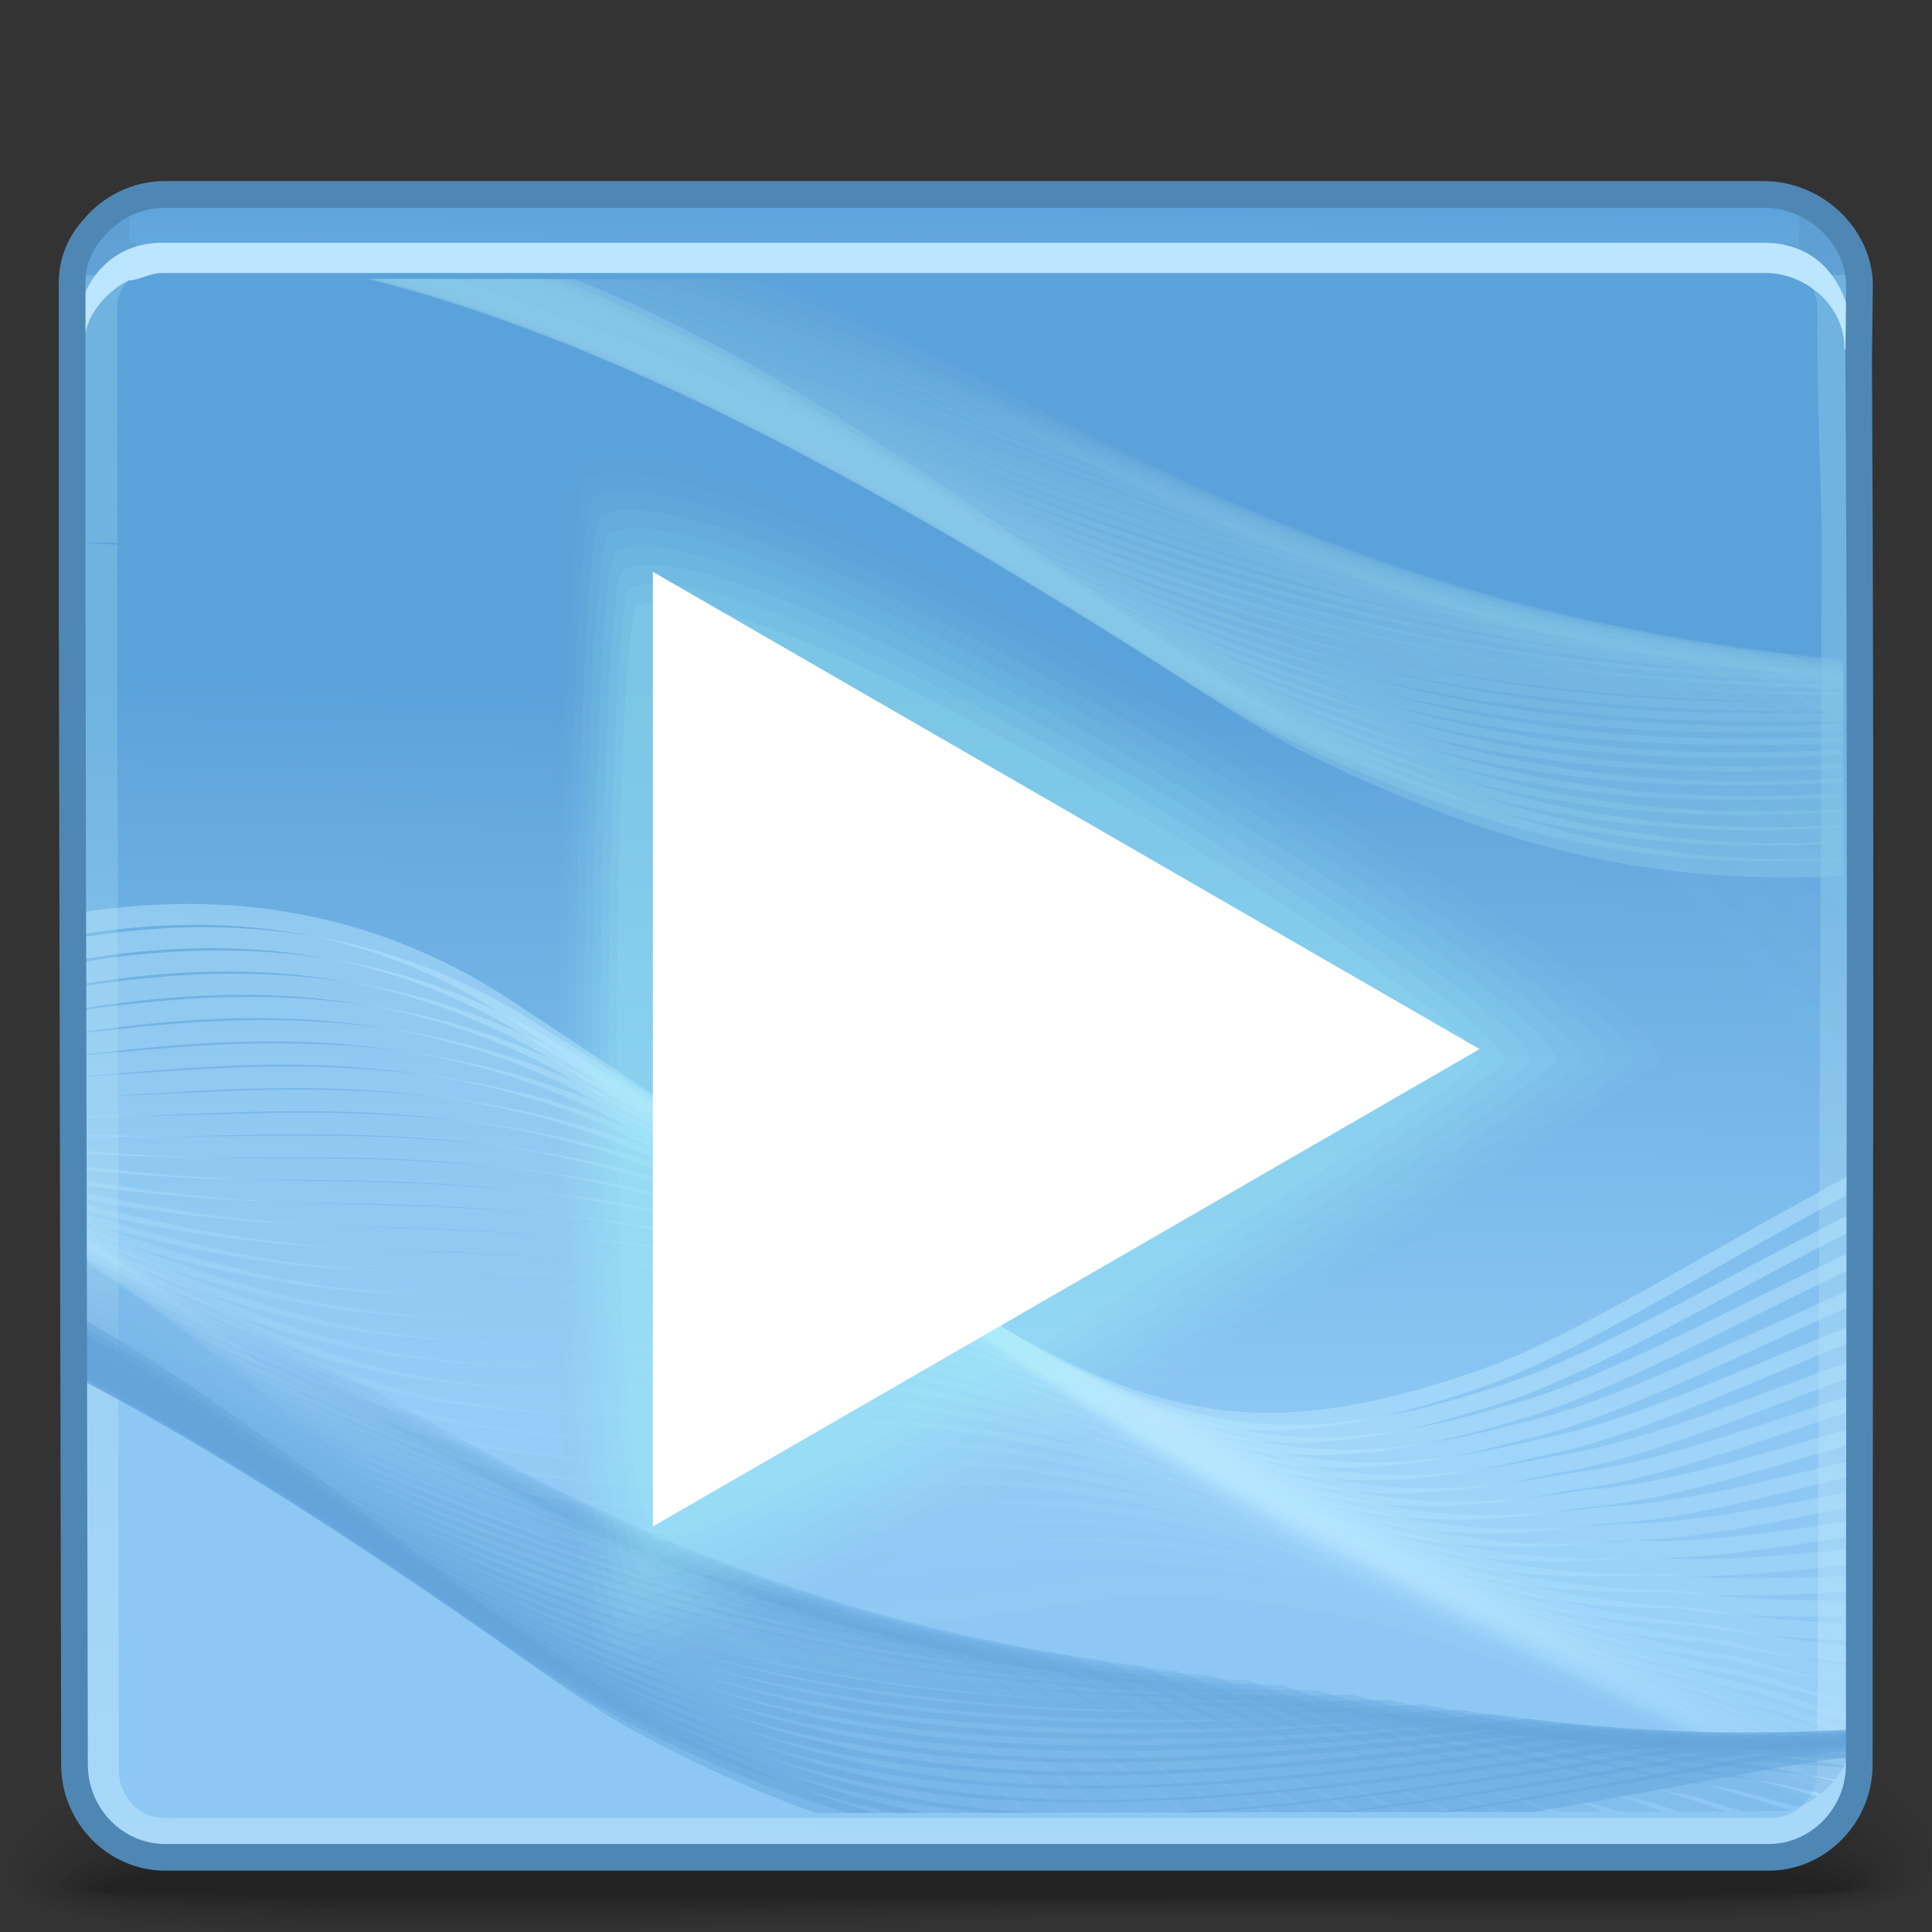 <?xml version="1.0" encoding="UTF-8" standalone="no"?>
<!-- Creator: CorelDRAW -->

<svg
   xmlns:dc="http://purl.org/dc/elements/1.1/"
   xmlns:cc="http://creativecommons.org/ns#"
   xmlns:rdf="http://www.w3.org/1999/02/22-rdf-syntax-ns#"
   xmlns:svg="http://www.w3.org/2000/svg"
   xmlns="http://www.w3.org/2000/svg"
   xmlns:xlink="http://www.w3.org/1999/xlink"
   xmlns:sodipodi="http://sodipodi.sourceforge.net/DTD/sodipodi-0.dtd"
   xmlns:inkscape="http://www.inkscape.org/namespaces/inkscape"
   xml:space="preserve"
   width="64px"
   height="64px"
   style="shape-rendering:geometricPrecision; text-rendering:geometricPrecision; image-rendering:optimizeQuality; fill-rule:evenodd; clip-rule:evenodd"
   viewBox="0 0 64 64"
   id="svg2"
   version="1.1"
   inkscape:version="0.91 r13725"
   sodipodi:docname="application-x-amarok.svg"><rect x="0" y="0" width="64" height="64" fill="#333333" stroke="none"/><sodipodi:namedview
     pagecolor="#ffffff"
     bordercolor="#666666"
     borderopacity="1"
     objecttolerance="10"
     gridtolerance="10"
     guidetolerance="10"
     inkscape:pageopacity="0"
     inkscape:pageshadow="2"
     inkscape:window-width="1680"
     inkscape:window-height="995"
     id="namedview173"
     showgrid="false"
     inkscape:zoom="3.6875"
     inkscape:cx="-27.254237"
     inkscape:cy="32"
     inkscape:window-x="0"
     inkscape:window-y="28"
     inkscape:window-maximized="1"
     inkscape:current-layer="svg2" /><defs
     id="defs4"><style
       type="text/css"
       id="style6"><![CDATA[
    .fil15 {fill:none}
    .fil125 {fill:white}
    .fil127 {fill:#4E87B4;fill-rule:nonzero}
    .fil126 {fill:#BCE6FF;fill-rule:nonzero}
    .fil0 {fill:black;fill-opacity:0}
    .fil83 {fill:#A3EFF7;fill-opacity:0}
    .fil1 {fill:black;fill-opacity:0.004}
    .fil2 {fill:black;fill-opacity:0.008}
    .fil116 {fill:#A3EFF7;fill-opacity:0.012}
    .fil3 {fill:black;fill-opacity:0.016}
    .fil82 {fill:#64A4DB;fill-opacity:0.016}
    .fil115 {fill:#88C8E8;fill-opacity:0.016}
    .fil50 {fill:#B8E7FF;fill-opacity:0.016}
    .fil4 {fill:black;fill-opacity:0.02}
    .fil5 {fill:black;fill-opacity:0.024}
    .fil117 {fill:#A3EFF7;fill-opacity:0.027}
    .fil6 {fill:black;fill-opacity:0.027}
    .fil81 {fill:#64A4DB;fill-opacity:0.031}
    .fil114 {fill:#88C8E8;fill-opacity:0.031}
    .fil49 {fill:#B8E7FF;fill-opacity:0.031}
    .fil7 {fill:black;fill-opacity:0.031}
    .fil8 {fill:black;fill-opacity:0.035}
    .fil118 {fill:#A3EFF7;fill-opacity:0.039}
    .fil9 {fill:black;fill-opacity:0.043}
    .fil80 {fill:#64A4DB;fill-opacity:0.047}
    .fil113 {fill:#88C8E8;fill-opacity:0.047}
    .fil48 {fill:#B8E7FF;fill-opacity:0.047}
    .fil10 {fill:black;fill-opacity:0.047}
    .fil11 {fill:black;fill-opacity:0.051}
    .fil119 {fill:#A3EFF7;fill-opacity:0.055}
    .fil12 {fill:black;fill-opacity:0.055}
    .fil13 {fill:black;fill-opacity:0.059}
    .fil79 {fill:#64A4DB;fill-opacity:0.059}
    .fil112 {fill:#88C8E8;fill-opacity:0.059}
    .fil47 {fill:#B8E7FF;fill-opacity:0.059}
    .fil120 {fill:#A3EFF7;fill-opacity:0.067}
    .fil78 {fill:#64A4DB;fill-opacity:0.075}
    .fil111 {fill:#88C8E8;fill-opacity:0.075}
    .fil46 {fill:#B8E7FF;fill-opacity:0.075}
    .fil121 {fill:#A3EFF7;fill-opacity:0.078}
    .fil77 {fill:#64A4DB;fill-opacity:0.09}
    .fil110 {fill:#88C8E8;fill-opacity:0.09}
    .fil45 {fill:#B8E7FF;fill-opacity:0.09}
    .fil122 {fill:#A3EFF7;fill-opacity:0.094}
    .fil76 {fill:#64A4DB;fill-opacity:0.106}
    .fil109 {fill:#88C8E8;fill-opacity:0.106}
    .fil44 {fill:#B8E7FF;fill-opacity:0.106}
    .fil123 {fill:#A3EFF7;fill-opacity:0.106}
    .fil124 {fill:#A3EFF7;fill-opacity:0.122}
    .fil75 {fill:#64A4DB;fill-opacity:0.122}
    .fil108 {fill:#88C8E8;fill-opacity:0.122}
    .fil43 {fill:#B8E7FF;fill-opacity:0.122}
    .fil74 {fill:#64A4DB;fill-opacity:0.137}
    .fil107 {fill:#88C8E8;fill-opacity:0.137}
    .fil42 {fill:#B8E7FF;fill-opacity:0.137}
    .fil73 {fill:#64A4DB;fill-opacity:0.153}
    .fil106 {fill:#88C8E8;fill-opacity:0.153}
    .fil41 {fill:#B8E7FF;fill-opacity:0.153}
    .fil72 {fill:#64A4DB;fill-opacity:0.165}
    .fil105 {fill:#88C8E8;fill-opacity:0.165}
    .fil40 {fill:#B8E7FF;fill-opacity:0.165}
    .fil71 {fill:#64A4DB;fill-opacity:0.18}
    .fil104 {fill:#88C8E8;fill-opacity:0.18}
    .fil39 {fill:#B8E7FF;fill-opacity:0.18}
    .fil70 {fill:#64A4DB;fill-opacity:0.196}
    .fil103 {fill:#88C8E8;fill-opacity:0.196}
    .fil38 {fill:#B8E7FF;fill-opacity:0.196}
    .fil69 {fill:#64A4DB;fill-opacity:0.212}
    .fil102 {fill:#88C8E8;fill-opacity:0.212}
    .fil37 {fill:#B8E7FF;fill-opacity:0.212}
    .fil68 {fill:#64A4DB;fill-opacity:0.227}
    .fil101 {fill:#88C8E8;fill-opacity:0.227}
    .fil36 {fill:#B8E7FF;fill-opacity:0.227}
    .fil67 {fill:#64A4DB;fill-opacity:0.243}
    .fil100 {fill:#88C8E8;fill-opacity:0.243}
    .fil35 {fill:#B8E7FF;fill-opacity:0.243}
    .fil66 {fill:#64A4DB;fill-opacity:0.259}
    .fil99 {fill:#88C8E8;fill-opacity:0.259}
    .fil34 {fill:#B8E7FF;fill-opacity:0.259}
    .fil65 {fill:#64A4DB;fill-opacity:0.275}
    .fil98 {fill:#88C8E8;fill-opacity:0.275}
    .fil33 {fill:#B8E7FF;fill-opacity:0.275}
    .fil64 {fill:#64A4DB;fill-opacity:0.286}
    .fil97 {fill:#88C8E8;fill-opacity:0.286}
    .fil32 {fill:#B8E7FF;fill-opacity:0.286}
    .fil63 {fill:#64A4DB;fill-opacity:0.302}
    .fil96 {fill:#88C8E8;fill-opacity:0.302}
    .fil31 {fill:#B8E7FF;fill-opacity:0.302}
    .fil62 {fill:#64A4DB;fill-opacity:0.318}
    .fil95 {fill:#88C8E8;fill-opacity:0.318}
    .fil30 {fill:#B8E7FF;fill-opacity:0.318}
    .fil61 {fill:#64A4DB;fill-opacity:0.333}
    .fil94 {fill:#88C8E8;fill-opacity:0.333}
    .fil29 {fill:#B8E7FF;fill-opacity:0.333}
    .fil60 {fill:#64A4DB;fill-opacity:0.349}
    .fil93 {fill:#88C8E8;fill-opacity:0.349}
    .fil28 {fill:#B8E7FF;fill-opacity:0.349}
    .fil59 {fill:#64A4DB;fill-opacity:0.365}
    .fil92 {fill:#88C8E8;fill-opacity:0.365}
    .fil27 {fill:#B8E7FF;fill-opacity:0.365}
    .fil58 {fill:#64A4DB;fill-opacity:0.38}
    .fil91 {fill:#88C8E8;fill-opacity:0.38}
    .fil26 {fill:#B8E7FF;fill-opacity:0.38}
    .fil57 {fill:#64A4DB;fill-opacity:0.392}
    .fil90 {fill:#88C8E8;fill-opacity:0.392}
    .fil25 {fill:#B8E7FF;fill-opacity:0.392}
    .fil56 {fill:#64A4DB;fill-opacity:0.408}
    .fil89 {fill:#88C8E8;fill-opacity:0.408}
    .fil24 {fill:#B8E7FF;fill-opacity:0.408}
    .fil55 {fill:#64A4DB;fill-opacity:0.424}
    .fil88 {fill:#88C8E8;fill-opacity:0.424}
    .fil23 {fill:#B8E7FF;fill-opacity:0.424}
    .fil54 {fill:#64A4DB;fill-opacity:0.439}
    .fil87 {fill:#88C8E8;fill-opacity:0.439}
    .fil22 {fill:#B8E7FF;fill-opacity:0.439}
    .fil16 {fill:#5B98C8;fill-opacity:0.439}
    .fil53 {fill:#64A4DB;fill-opacity:0.455}
    .fil86 {fill:#88C8E8;fill-opacity:0.455}
    .fil21 {fill:#B8E7FF;fill-opacity:0.455}
    .fil52 {fill:#64A4DB;fill-opacity:0.471}
    .fil85 {fill:#88C8E8;fill-opacity:0.471}
    .fil20 {fill:#B8E7FF;fill-opacity:0.471}
    .fil51 {fill:#64A4DB;fill-opacity:0.486}
    .fil84 {fill:#88C8E8;fill-opacity:0.486}
    .fil19 {fill:#B8E7FF;fill-opacity:0.486}
    .fil14 {fill:url(#id0)}
    .fil17 {fill:url(#id1)}
    .fil18 {fill:url(#id2);fill-rule:nonzero;fill-opacity:0.439}
   ]]></style><linearGradient
       id="id0"
       gradientUnits="userSpaceOnUse"
       x1="32.136"
       y1="6.207"
       x2="31.995"
       y2="20.551"><stop
         offset="0"
         style="stop-color:#5CA2DA"
         id="stop9" /><stop
         offset="1"
         style="stop-color:#8DC8F4"
         id="stop11" /></linearGradient><linearGradient
       id="id1"
       gradientUnits="userSpaceOnUse"
       xlink:href="#id0"
       x1="32.363"
       y1="22.957"
       x2="31.88"
       y2="47.01" /><linearGradient
       id="id2"
       gradientUnits="userSpaceOnUse"
       x1="22.369"
       y1="24.21"
       x2="21.975"
       y2="60.65"><stop
         offset="0"
         style="stop-color:#88C8E8"
         id="stop15" /><stop
         offset="1"
         style="stop-color:#CCEDFF"
         id="stop17" /></linearGradient></defs><g
     id="Слой_x0020_1"><g
       id="_84594792"><path
         id="_50973136"
         class="fil0"
         d="M30.659 54.01c23.096,-0.959 30.847,1.658 33.26,4.695l0 4.174c-3.717,1.903 -17.279,0.396 -32.135,0.967 -2.329,0.09 -4.608,0.177 -6.811,0.255l-20.613 0c-2.034,-0.204 -3.508,-0.529 -4.28,-1.015l0 -3.177c1.681,-2.43 7.888,-4.957 30.579,-5.9z" /><g
         id="g23"><path
           id="_52144448"
           class="fil1"
           d="M30.729 54.491c23.391,-0.935 31.068,1.895 33.191,4.962l0 3.254c-3.223,2.004 -17.032,0.52 -32.105,1.063 -3.409,0.123 -6.718,0.241 -9.836,0.332l-16.031 0c-3.027,-0.196 -5.102,-0.582 -5.867,-1.248l0 -2.14c1.238,-2.486 6.865,-5.27 30.649,-6.222z" /><path
           id="_81211968"
           class="fil2"
           d="M30.798 54.971c23.759,-0.913 31.404,2.167 33.122,5.244l0 2.285c-2.558,2.144 -16.699,0.677 -32.079,1.191 -5.119,0.171 -10.028,0.334 -14.393,0.41l-8.568 0c-5.087,-0.135 -8.398,-0.589 -8.799,-1.623l0 -0.709c0.449,-2.539 4.887,-5.806 30.717,-6.799z" /><path
           id="_51867560"
           class="fil3"
           d="M30.865 55.452c24.477,-0.895 32.06,2.558 33.055,5.636l0 1.107c-1.434,2.42 -16.121,0.928 -32.052,1.421 -16.829,0.519 -31.542,0.939 -31.542,-1.322 0,-2.438 4.291,-5.882 30.539,-6.842z" /><path
           id="_82285832"
           class="fil4"
           d="M30.933 55.932c24.974,-0.863 32.717,2.92 32.808,5.904 0.091,2.752 -15.255,1.235 -31.848,1.701 -16.592,0.468 -31.282,0.839 -31.282,-1.208 0,-2.285 5.348,-5.532 30.322,-6.397z" /><path
           id="_87954664"
           class="fil5"
           d="M31.001 56.414c23.698,-0.767 32.364,2.758 32.445,5.512 0.08,2.463 -15.169,1.122 -31.525,1.537 -16.357,0.415 -31.023,0.737 -31.023,-1.098 0,-2.132 6.405,-5.18 30.103,-5.95z" /><path
           id="_81279376"
           class="fil6"
           d="M31.069 56.897c22.422,-0.672 32.011,2.595 32.081,5.119 0.071,2.172 -15.082,1.007 -31.204,1.371 -16.121,0.364 -30.763,0.637 -30.763,-0.987 0,-1.98 7.462,-4.831 29.886,-5.503z" /><path
           id="_82537360"
           class="fil7"
           d="M31.137 57.375c21.148,-0.575 31.657,2.432 31.718,4.726 0.061,1.884 -14.994,0.896 -30.88,1.207 -15.886,0.312 -30.503,0.535 -30.503,-0.875 0,-1.827 8.518,-4.481 29.666,-5.058z" /><path
           id="_85942208"
           class="fil8"
           d="M31.205 57.858c19.872,-0.481 31.304,2.269 31.355,4.332 0.05,1.595 -14.909,0.783 -30.56,1.043 -15.65,0.26 -30.244,0.433 -30.244,-0.765 0,-1.675 9.575,-4.13 29.449,-4.61z" /><path
           id="_82867280"
           class="fil9"
           d="M31.272 58.339c18.597,-0.383 30.951,2.108 30.991,3.941 0.04,1.304 -14.821,0.67 -30.237,0.878 -15.415,0.208 -29.985,0.333 -29.985,-0.654 0,-1.521 10.634,-3.78 29.23,-4.165z" /><path
           id="_29393784"
           class="fil10"
           d="M31.341 58.82c17.322,-0.288 30.598,1.945 30.629,3.547 0.03,1.017 -14.736,0.557 -29.916,0.713 -15.178,0.156 -29.725,0.231 -29.725,-0.543 0,-1.368 11.69,-3.429 29.013,-3.717z" /><path
           id="_87053328"
           class="fil11"
           d="M31.408 59.3c16.047,-0.191 30.245,1.785 30.265,3.155 0.02,0.726 -14.647,0.444 -29.593,0.549 -14.944,0.103 -29.465,0.13 -29.465,-0.432 0,-1.215 12.747,-3.079 28.793,-3.272z" /><path
           id="_82849688"
           class="fil12"
           d="M31.477 59.781c14.772,-0.097 29.892,1.622 29.901,2.761 0.011,0.437 -14.562,0.332 -29.272,0.383 -14.707,0.052 -29.206,0.03 -29.206,-0.32 0,-1.062 13.803,-2.728 28.576,-2.824z" /></g><path
         id="_114089960"
         class="fil13"
         d="M31.542 60.264c13.498,0 29.54,1.46 29.54,2.369 0,0.296 -57.897,0.285 -57.897,0.008 0,-0.909 14.861,-2.378 28.357,-2.378z" /></g><path
       class="fil14"
       d="M61.516 19.901l0.083 0.506 -59.209 0 0 -11.158c0,-0.673 0.267,-1.291 0.707,-1.772 0.563,-0.686 1.417,-1.124 2.367,-1.124l53.094 0c1.687,0 3.184,1.389 3.165,3.069l-0.123 10.48 -0.084 0z"
       id="path38" /><path
       class="fil15"
       d="M1.989 10.678c0,-0.673 0.267,-1.292 0.706,-1.773 0.563,-0.684 1.417,-1.123 2.368,-1.123l53.494 0c1.688,0 3.168,1.342 3.142,3.019"
       id="path40" /><path
       class="fil16"
       d="M61.608 11.543l0.081 -2.29c0.024,-0.673 -0.347,-1.276 -0.788,-1.756 -0.356,-0.432 -1.096,-0.595 -1.635,-0.782l-0.032 0.309 0.37 0 -0.012 1.168 -0.459 -0.148 -0.279 2.792 -0.45 0.09c0.442,0.829 2.398,1.904 3.134,0.715 0.021,-0.033 0.045,-0.065 0.07,-0.098z"
       id="path42" /><path
       class="fil16"
       d="M2.037 11.888l-0.081 -2.29c-0.024,-0.673 0.348,-1.276 0.788,-1.756 0.356,-0.432 1.123,-0.833 1.662,-1.019l0.018 0.202 -0.138 0 0 1.02 0.229 0 0.276 3.137 0.45 0.09c-0.442,0.829 -2.398,1.904 -3.134,0.715 -0.02,-0.033 -0.044,-0.065 -0.07,-0.098z"
       id="path44" /><path
       class="fil17"
       d="M2.399 17.981l-0.008 -6.847c0,-0.673 0.266,-1.292 0.706,-1.773 0.563,-0.684 1.417,-1.123 2.368,-1.123l53.092 0c1.688,0 3.167,1.343 3.142,3.02 -0.034,2.324 0.151,4.664 0.144,6.93l-0.151 40.47c-0.005,1.68 -1.354,3.071 -3.005,3.071 -19.788,0 -19.491,0 -53.241,0 -1.65,0 -3.002,-1.382 -3.004,-3.071l-0.052 -40.47c0,-0.069 0.002,-0.137 0.008,-0.207z"
       id="path46" /><path
       class="fil18"
       d="M2.399 17.981l-0.008 -7.859c0,-0.356 0.076,-0.694 0.209,-1.007l1.831 0c-0.065,0.057 -0.125,0.119 -0.18,0.184l-0.052 0.064c-0.105,0.113 -0.188,0.241 -0.237,0.365l0.005 0.002c-0.048,0.123 -0.076,0.256 -0.076,0.392l-0.006 0 0.008 7.859 -1.494 0zm59.078 -8.867c0.148,0.35 0.228,0.731 0.222,1.132 -0.034,2.324 0.151,5.676 0.144,7.942l-0.151 40.47c-0.005,1.68 -1.354,3.071 -3.005,3.071 -19.788,0 -19.491,0 -53.241,0 -1.65,0 -3.002,-1.382 -3.004,-3.071l-0.052 -40.47c0,-0.069 0.002,-0.137 0.008,-0.207l1.494 0.059 -0.008 0.204 0.052 40.413 0.006 0c0,0.439 0.174,0.837 0.45,1.12 0.272,0.278 0.646,0.451 1.054,0.451l53.241 0c0.405,0 0.776,-0.171 1.044,-0.445 0.286,-0.293 0.465,-0.694 0.467,-1.126l0.151 -40.47c0.002,-1.003 -0.037,-2.072 -0.073,-3.141 -0.045,-1.244 -0.09,-3.515 -0.071,-4.801l-0.006 0 0 -0.041 0.006 0c0,-0.387 -0.18,-0.748 -0.458,-1.012l-0.087 -0.078 1.818 0z"
       id="path48" /><g
       id="_82841736"><g
         id="g51"><path
           id="_83132184"
           class="fil19"
           d="M2.772 30.212c4.715,-0.71 9.529,-0.086 14.088,2.88 2.687,1.762 5.114,3.396 7.299,4.871 11.757,8.186 15.385,10.686 24.642,7.494 3.32,-1.095 7.839,-4.081 12.66,-6.62l0 0.601c-4.769,2.529 -9.242,5.478 -12.533,6.567 -9.455,3.263 -13.12,0.741 -25.017,-7.545 -2.158,-1.459 -4.556,-3.071 -7.284,-4.865 -4.413,-2.862 -9.161,-3.403 -13.856,-2.655l0 -0.728z" /><path
           id="_82460272"
           class="fil20"
           d="M2.772 31.039l0.182 -0.028c4.861,-0.735 9.817,-0.202 14.541,2.72 2.685,1.694 5.154,3.279 7.4,4.74 11.575,7.971 15.297,10.482 24.437,7.543 3.229,-0.943 7.543,-3.596 12.13,-5.881l0 0.58c-4.545,2.28 -8.817,4.913 -12.017,5.852 -9.331,3.015 -13.086,0.478 -24.793,-7.589 -2.218,-1.443 -4.656,-3.011 -7.38,-4.735 -4.495,-2.76 -9.294,-3.249 -14.058,-2.541l-0.443 0.067 0 -0.729z" /><path
           id="_87424488"
           class="fil21"
           d="M2.772 31.859c0.257,-0.039 0.514,-0.078 0.771,-0.113 4.88,-0.661 9.832,-0.168 14.588,2.626 2.681,1.619 5.191,3.159 7.501,4.605 11.389,7.758 15.206,10.282 24.231,7.595 3.132,-0.797 7.241,-3.135 11.599,-5.17l0 0.565c-4.322,2.034 -8.395,4.358 -11.503,5.158 -9.204,2.763 -13.053,0.216 -24.566,-7.634 -2.278,-1.429 -4.758,-2.952 -7.474,-4.602 -4.538,-2.634 -9.339,-3.085 -14.126,-2.453 -0.34,0.046 -0.68,0.097 -1.02,0.15l0 -0.726z" /><path
           id="_82898560"
           class="fil22"
           d="M2.772 32.666c0.452,-0.069 0.907,-0.13 1.362,-0.183 4.897,-0.589 9.842,-0.132 14.632,2.526 2.681,1.55 5.232,3.043 7.602,4.473 11.206,7.545 15.118,10.083 24.027,7.647 3.033,-0.659 6.938,-2.692 11.067,-4.486l0 0.55c-4.1,1.798 -7.978,3.827 -10.988,4.489 -9.079,2.515 -13.018,-0.044 -24.34,-7.678 -2.34,-1.411 -4.857,-2.887 -7.57,-4.468 -4.578,-2.508 -9.383,-2.923 -14.192,-2.361 -0.534,0.064 -1.068,0.135 -1.599,0.214l0 -0.723z" /><path
           id="_111688960"
           class="fil23"
           d="M2.772 33.456c0.65,-0.09 1.299,-0.17 1.954,-0.237 4.913,-0.519 9.853,-0.098 14.674,2.431 2.679,1.479 5.273,2.928 7.704,4.339 11.022,7.332 15.031,9.884 23.822,7.697 2.927,-0.527 6.632,-2.275 10.536,-3.834l0 0.537c-3.882,1.569 -7.563,3.322 -10.473,3.853 -8.954,2.263 -12.983,-0.308 -24.115,-7.722 -2.401,-1.396 -4.958,-2.826 -7.664,-4.336 -4.621,-2.382 -9.428,-2.759 -14.261,-2.272 -0.729,0.076 -1.454,0.162 -2.177,0.261l0 -0.717z" /><path
           id="_82438856"
           class="fil24"
           d="M2.772 34.225c0.844,-0.104 1.693,-0.196 2.544,-0.272 4.93,-0.445 9.867,-0.064 14.718,2.335 2.679,1.407 5.314,2.81 7.806,4.206 10.837,7.12 14.942,9.684 23.616,7.748 2.821,-0.402 6.323,-1.877 10.005,-3.213l0 0.527c-3.666,1.35 -7.153,2.837 -9.957,3.247 -8.83,2.013 -12.951,-0.57 -23.889,-7.768 -2.461,-1.38 -5.058,-2.769 -7.761,-4.202 -4.662,-2.257 -9.47,-2.597 -14.331,-2.182 -0.92,0.079 -1.837,0.172 -2.752,0.28l0 -0.706z" /><path
           id="_82628656"
           class="fil25"
           d="M2.772 34.963c1.041,-0.104 2.086,-0.196 3.136,-0.274 4.948,-0.371 9.879,-0.031 14.764,2.239 2.673,1.335 5.35,2.693 7.908,4.074 10.65,6.905 14.85,9.484 23.411,7.797 2.707,-0.282 6.01,-1.505 9.471,-2.626l0 0.519c-3.452,1.139 -6.745,2.376 -9.443,2.671 -8.704,1.762 -12.915,-0.833 -23.665,-7.812 -2.519,-1.363 -5.157,-2.707 -7.853,-4.07 -4.703,-2.13 -9.514,-2.433 -14.399,-2.091 -1.113,0.078 -2.222,0.171 -3.33,0.272l0 -0.698z" /><path
           id="_29627776"
           class="fil26"
           d="M2.772 35.673c1.239,-0.087 2.478,-0.172 3.726,-0.248 4.964,-0.3 9.889,0.005 14.806,2.143 2.673,1.264 5.393,2.577 8.01,3.941 10.468,6.692 14.762,9.285 23.205,7.849 2.59,-0.175 5.697,-1.157 8.941,-2.076l0 0.513c-3.24,0.937 -6.343,1.943 -8.927,2.13 -8.58,1.511 -12.882,-1.094 -23.44,-7.858 -2.58,-1.348 -5.257,-2.643 -7.947,-3.935 -4.747,-2.004 -9.561,-2.274 -14.469,-2.001 -1.305,0.072 -2.606,0.149 -3.907,0.229l0 -0.685z" /><path
           id="_82570744"
           class="fil27"
           d="M2.772 36.348c1.436,-0.057 2.871,-0.12 4.316,-0.187 4.983,-0.227 9.904,0.039 14.85,2.047 2.675,1.193 5.433,2.459 8.114,3.807 10.282,6.48 14.672,9.085 23.002,7.899 2.467,-0.071 5.376,-0.837 8.407,-1.565l0 0.509c-3.034,0.751 -5.947,1.538 -8.411,1.624 -8.457,1.261 -12.851,-1.355 -23.215,-7.902 -2.643,-1.332 -5.358,-2.583 -8.045,-3.802 -4.787,-1.879 -9.601,-2.111 -14.536,-1.912 -1.498,0.06 -2.988,0.113 -4.484,0.152l0 -0.671z" /><path
           id="_89159464"
           class="fil28"
           d="M2.772 36.982c1.636,-0.005 3.266,-0.035 4.909,-0.083 4.998,-0.157 9.912,0.072 14.895,1.949 2.668,1.121 5.471,2.34 8.213,3.673 10.097,6.265 14.583,8.886 22.794,7.949 2.343,0.019 5.06,-0.544 7.878,-1.095l0 0.508c-2.828,0.574 -5.552,1.163 -7.897,1.159 -8.328,1.011 -12.816,-1.616 -22.989,-7.948 -2.701,-1.316 -5.457,-2.521 -8.139,-3.669 -4.828,-1.754 -9.646,-1.946 -14.601,-1.822 -1.691,0.043 -3.371,0.059 -5.063,0.041l0 -0.663z" /><path
           id="_83614720"
           class="fil29"
           d="M2.772 37.576c1.839,0.067 3.66,0.086 5.497,0.056 5.019,-0.079 9.927,0.111 14.941,1.856 2.668,1.05 5.511,2.225 8.316,3.541 9.912,6.051 14.493,8.685 22.589,8.001 2.213,0.099 4.736,-0.282 7.347,-0.67l0 0.51c-2.626,0.41 -5.163,0.82 -7.382,0.733 -8.204,0.758 -12.781,-1.88 -22.762,-7.993 -2.763,-1.3 -5.557,-2.461 -8.235,-3.536 -4.87,-1.629 -9.69,-1.783 -14.672,-1.734 -1.879,0.022 -3.748,-0.015 -5.639,-0.112l0 -0.652z" /><path
           id="_87373688"
           class="fil30"
           d="M2.772 38.125c2.045,0.164 4.057,0.246 6.089,0.242 5.035,-0.008 9.938,0.144 14.984,1.759 2.669,0.979 5.551,2.107 8.418,3.408 9.729,5.837 14.405,8.486 22.386,8.054 2.076,0.171 4.409,-0.053 6.814,-0.291l0 0.513c-2.425,0.261 -4.776,0.511 -6.867,0.351 -8.079,0.511 -12.747,-2.14 -22.537,-8.035 -2.823,-1.283 -5.659,-2.4 -8.328,-3.404 -4.915,-1.499 -9.735,-1.622 -14.742,-1.642 -2.068,-0.005 -4.122,-0.112 -6.216,-0.312l0 -0.643z" /><path
           id="_86594280"
           class="fil31"
           d="M2.772 38.628c2.255,0.283 4.455,0.449 6.679,0.476 5.052,0.064 9.951,0.177 15.027,1.663 2.666,0.907 5.593,1.987 8.522,3.275 9.543,5.621 14.314,8.284 22.179,8.101 1.938,0.233 4.081,0.149 6.282,0.045l0 0.52c-2.229,0.128 -4.395,0.236 -6.352,0.014 -7.955,0.257 -12.712,-2.404 -22.311,-8.084 -2.884,-1.267 -5.759,-2.336 -8.425,-3.268 -4.955,-1.376 -9.777,-1.459 -14.808,-1.551 -2.256,-0.043 -4.494,-0.233 -6.794,-0.556l0 -0.635z" /><path
           id="_83857384"
           class="fil32"
           d="M2.772 39.087c2.471,0.429 4.857,0.687 7.271,0.754 5.068,0.137 9.963,0.211 15.07,1.566 2.665,0.835 5.633,1.872 8.623,3.142 9.359,5.41 14.228,8.085 21.974,8.153 1.795,0.282 3.749,0.317 5.752,0.327l0 0.532c-2.034,0.011 -4.019,-0.002 -5.836,-0.278 -7.831,0.007 -12.681,-2.667 -22.087,-8.127 -2.945,-1.253 -5.858,-2.276 -8.519,-3.137 -4.996,-1.248 -9.822,-1.296 -14.876,-1.46 -2.441,-0.08 -4.86,-0.371 -7.371,-0.843l0 -0.628z" /><path
           id="_110410824"
           class="fil33"
           d="M2.772 39.496c2.689,0.598 5.261,0.972 7.86,1.081 5.087,0.206 9.976,0.244 15.117,1.467 2.662,0.767 5.671,1.755 8.724,3.009 9.174,5.197 14.138,7.886 21.769,8.206 1.646,0.319 3.413,0.452 5.219,0.559l0 0.542c-1.843,-0.09 -3.647,-0.204 -5.322,-0.519 -7.704,-0.243 -12.646,-2.927 -21.861,-8.173 -3.002,-1.235 -5.959,-2.215 -8.613,-3.002 -5.039,-1.123 -9.868,-1.135 -14.946,-1.371 -2.621,-0.122 -5.221,-0.53 -7.948,-1.178l0 -0.621z" /><path
           id="_82144528"
           class="fil34"
           d="M2.772 39.857c2.915,0.794 5.667,1.3 8.452,1.455 5.104,0.281 9.986,0.281 15.16,1.374 2.661,0.692 5.712,1.638 8.826,2.874 8.991,4.987 14.049,7.687 21.564,8.257 1.493,0.347 3.077,0.555 4.688,0.741l0 0.555c-1.655,-0.17 -3.28,-0.365 -4.806,-0.709 -7.579,-0.495 -12.613,-3.19 -21.638,-8.217 -3.063,-1.22 -6.057,-2.156 -8.706,-2.874 -5.081,-0.996 -9.911,-0.969 -15.015,-1.28 -2.802,-0.169 -5.574,-0.713 -8.524,-1.558l0 -0.618z" /><path
           id="_110588912"
           class="fil35"
           d="M2.772 40.166c3.148,1.013 6.076,1.674 9.044,1.882 5.12,0.353 9.997,0.315 15.201,1.276 2.662,0.624 5.754,1.52 8.93,2.744 8.805,4.771 13.96,7.486 21.358,8.307 1.335,0.36 2.735,0.622 4.156,0.865l0 0.574c-1.468,-0.236 -2.915,-0.489 -4.291,-0.85 -7.455,-0.743 -12.579,-3.451 -21.413,-8.263 -3.124,-1.204 -6.157,-2.093 -8.802,-2.735 -5.124,-0.873 -9.953,-0.808 -15.081,-1.192 -2.98,-0.222 -5.927,-0.921 -9.104,-1.987l0 -0.619z" /><path
           id="_52095120"
           class="fil36"
           d="M2.772 40.431c3.387,1.259 6.489,2.091 9.632,2.353 5.14,0.426 10.011,0.348 15.248,1.18 2.659,0.552 5.792,1.406 9.031,2.609 8.622,4.558 13.871,7.287 21.154,8.358 1.174,0.36 2.392,0.656 3.625,0.935l0 0.594c-1.285,-0.278 -2.555,-0.57 -3.777,-0.938 -7.33,-0.996 -12.545,-3.715 -21.187,-8.306 -3.182,-1.188 -6.256,-2.033 -8.895,-2.606 -5.166,-0.745 -10.001,-0.645 -15.15,-1.102 -3.154,-0.279 -6.269,-1.146 -9.68,-2.456l0 -0.622z" /><path
           id="_84947552"
           class="fil37"
           d="M2.772 40.646c3.632,1.53 6.905,2.551 10.224,2.872 5.156,0.5 10.023,0.384 15.293,1.085 2.655,0.478 5.831,1.286 9.134,2.474 8.436,4.344 13.78,7.088 20.946,8.41 1.01,0.347 2.047,0.654 3.093,0.951l0 0.611 0 0.002c-1.104,-0.299 -2.198,-0.611 -3.261,-0.971 -7.206,-1.245 -12.51,-3.976 -20.961,-8.351 -3.245,-1.17 -6.358,-1.97 -8.992,-2.473 -5.208,-0.618 -10.043,-0.481 -15.219,-1.009 -3.321,-0.339 -6.606,-1.396 -10.257,-2.975l0 -0.627z" /><path
           id="_85791728"
           class="fil38"
           d="M2.772 40.812c3.889,1.826 7.328,3.057 10.816,3.442 5.172,0.57 10.035,0.42 15.336,0.99 2.655,0.407 5.873,1.168 9.235,2.342 8.25,4.132 13.691,6.887 20.742,8.458 0.842,0.324 1.7,0.621 2.562,0.913l0 0.092c0,0.18 -0.017,0.357 -0.045,0.529 -0.912,-0.299 -1.815,-0.605 -2.701,-0.937 -7.078,-1.496 -12.476,-4.238 -20.735,-8.397 -3.305,-1.157 -6.461,-1.91 -9.089,-2.34 -5.248,-0.493 -10.086,-0.317 -15.286,-0.919 -3.488,-0.403 -6.934,-1.667 -10.834,-3.536l0 -0.638z" /><path
           id="_85684288"
           class="fil39"
           d="M2.772 40.936c4.153,2.143 7.75,3.6 11.406,4.055 5.19,0.643 10.048,0.454 15.38,0.892 2.652,0.337 5.91,1.052 9.336,2.211 8.066,3.915 13.603,6.685 20.538,8.509 0.664,0.279 1.335,0.546 2.008,0.809 -0.025,0.209 -0.072,0.413 -0.138,0.607 -0.697,-0.266 -1.388,-0.535 -2.072,-0.817 -6.954,-1.747 -12.444,-4.5 -20.509,-8.441 -3.365,-1.141 -6.559,-1.85 -9.183,-2.206 -5.291,-0.366 -10.13,-0.155 -15.354,-0.829 -3.651,-0.471 -7.254,-1.954 -11.412,-4.135l0 -0.653z" /><path
           id="_86505008"
           class="fil40"
           d="M2.772 41.017c4.424,2.483 8.182,4.184 11.995,4.709 5.209,0.717 10.06,0.489 15.424,0.797 2.653,0.263 5.952,0.934 9.439,2.075 7.883,3.705 13.513,6.489 20.333,8.56 0.465,0.215 0.935,0.424 1.407,0.632 -0.052,0.206 -0.126,0.404 -0.219,0.592 -0.47,-0.204 -0.94,-0.41 -1.408,-0.622 -6.829,-1.996 -12.408,-4.76 -20.282,-8.483 -3.426,-1.124 -6.66,-1.789 -9.278,-2.074 -5.333,-0.24 -10.174,0.007 -15.423,-0.741 -3.81,-0.54 -7.57,-2.264 -11.989,-4.776l0 -0.669z" /><path
           id="_51916544"
           class="fil41"
           d="M2.772 41.054c4.704,2.844 8.614,4.806 12.587,5.407 5.225,0.789 10.071,0.523 15.468,0.702 2.65,0.194 5.992,0.816 9.541,1.942 7.699,3.491 13.426,6.288 20.126,8.61l0.781 0.383c-0.076,0.203 -0.17,0.396 -0.286,0.576l-0.729 -0.353c-6.704,-2.248 -12.376,-5.024 -20.058,-8.531 -3.487,-1.109 -6.76,-1.727 -9.372,-1.938 -5.375,-0.115 -10.219,0.168 -15.493,-0.651 -3.964,-0.615 -7.876,-2.595 -12.566,-5.459l0 -0.687z" /><path
           id="_85420712"
           class="fil42"
           d="M2.772 41.054c4.993,3.224 9.053,5.465 13.179,6.143 5.241,0.862 10.084,0.559 15.512,0.605 2.647,0.123 6.032,0.699 9.641,1.811 7.514,3.276 13.336,6.087 19.923,8.661l0.142 0.076c-0.093,0.2 -0.209,0.386 -0.341,0.557l-0.052 -0.027c-6.579,-2.498 -12.34,-5.284 -19.833,-8.575 -3.547,-1.091 -6.86,-1.665 -9.467,-1.806 -5.417,0.012 -10.261,0.333 -15.56,-0.561 -4.116,-0.692 -8.172,-2.939 -13.143,-6.175l0 -0.709z" /><path
           id="_111150872"
           class="fil43"
           d="M2.772 41.017c5.293,3.622 9.497,6.157 13.77,6.917 5.26,0.934 10.094,0.594 15.555,0.507 2.646,0.051 6.072,0.585 9.745,1.677 7.13,2.983 12.924,5.738 19.193,8.484 -0.119,0.2 -0.261,0.385 -0.419,0.55 -6.191,-2.655 -11.888,-5.367 -18.933,-8.333 -3.606,-1.076 -6.96,-1.603 -9.561,-1.672 -5.458,0.136 -10.308,0.496 -15.63,-0.469 -4.264,-0.772 -8.463,-3.306 -13.72,-6.928l0 -0.732z" /><path
           id="_112018576"
           class="fil44"
           d="M2.772 40.945c5.596,4.038 9.943,6.882 14.359,7.727 5.277,1.004 10.108,0.625 15.6,0.409 2.646,-0.021 6.111,0.465 9.848,1.545 6.695,2.669 12.397,5.333 18.318,8.188 -0.139,0.195 -0.302,0.374 -0.482,0.53 -5.818,-2.754 -11.407,-5.361 -17.993,-8.009 -3.666,-1.057 -7.058,-1.541 -9.656,-1.539 -5.498,0.263 -10.349,0.659 -15.697,-0.379 -4.406,-0.855 -8.745,-3.685 -14.297,-7.71l0 -0.761z" /><path
           id="_86495888"
           class="fil45"
           d="M2.772 40.84c5.913,4.467 10.394,7.637 14.951,8.567 5.294,1.078 10.117,0.66 15.645,0.314 2.643,-0.093 6.149,0.348 9.947,1.411 6.272,2.375 11.852,4.926 17.459,7.841 -0.157,0.19 -0.337,0.363 -0.533,0.51 -5.489,-2.803 -10.936,-5.29 -17.078,-7.635 -3.728,-1.043 -7.16,-1.479 -9.751,-1.407 -5.543,0.392 -10.394,0.822 -15.764,-0.288 -4.546,-0.939 -9.021,-4.084 -14.876,-8.529l0 -0.785z" /><path
           id="_81529552"
           class="fil46"
           d="M2.772 40.703c6.235,4.916 10.85,8.421 15.542,9.439 5.309,1.15 10.13,0.696 15.686,0.219 2.643,-0.164 6.191,0.23 10.051,1.277 5.861,2.095 11.295,4.522 16.618,7.456 -0.171,0.188 -0.366,0.354 -0.578,0.494 -5.191,-2.809 -10.473,-5.165 -16.188,-7.224 -3.789,-1.026 -7.26,-1.42 -9.847,-1.272 -5.584,0.515 -10.436,0.984 -15.833,-0.2 -4.682,-1.028 -9.289,-4.495 -15.453,-9.371l0 -0.819z" /><path
           id="_115641256"
           class="fil47"
           d="M2.772 40.538c6.566,5.374 11.309,9.233 16.131,10.341 5.33,1.221 10.146,0.728 15.734,0.12 2.639,-0.235 6.232,0.115 10.152,1.145 5.466,1.832 10.733,4.128 15.796,7.039 -0.183,0.185 -0.387,0.346 -0.614,0.48 -4.919,-2.778 -10.018,-4.993 -15.326,-6.784 -3.846,-1.01 -7.36,-1.358 -9.939,-1.137 -5.627,0.64 -10.482,1.145 -15.903,-0.111 -4.814,-1.116 -9.548,-4.922 -16.03,-10.242l0 -0.85z" /><path
           id="_85946840"
           class="fil48"
           d="M2.772 40.345c6.902,5.848 11.772,10.068 16.722,11.268 5.346,1.298 10.156,0.765 15.776,0.027 2.639,-0.306 6.272,-0.002 10.256,1.01 5.086,1.585 10.167,3.739 14.993,6.599 -0.193,0.183 -0.409,0.343 -0.643,0.468 -4.673,-2.717 -9.572,-4.78 -14.491,-6.321 -3.908,-0.996 -7.461,-1.297 -10.036,-1.007 -5.668,0.767 -10.525,1.31 -15.971,-0.019 -4.941,-1.206 -9.8,-5.361 -16.607,-11.138l0 -0.886z" /><path
           id="_114925264"
           class="fil49"
           d="M2.772 40.126c7.251,6.33 12.24,10.928 17.315,12.222 5.361,1.369 10.167,0.8 15.819,-0.07 2.636,-0.378 6.311,-0.119 10.357,0.88 4.723,1.354 9.604,3.354 14.207,6.136 -0.201,0.183 -0.426,0.339 -0.669,0.461 -4.44,-2.624 -9.125,-4.535 -13.675,-5.845 -3.97,-0.98 -7.562,-1.235 -10.132,-0.874 -5.71,0.893 -10.57,1.473 -16.038,0.07 -5.066,-1.298 -10.048,-5.813 -17.184,-12.058l0 -0.921z" /><path
           id="_82858992"
           class="fil50"
           d="M2.772 39.888c7.605,6.822 12.71,11.805 17.903,13.199 5.38,1.44 10.181,0.832 15.866,-0.168 2.635,-0.45 6.35,-0.237 10.459,0.745 4.377,1.136 9.043,2.986 13.434,5.661 -0.208,0.183 -0.438,0.339 -0.69,0.458 -4.222,-2.513 -8.681,-4.264 -12.879,-5.36 -4.029,-0.963 -7.66,-1.174 -10.225,-0.739 -5.752,1.018 -10.614,1.635 -16.107,0.159 -5.189,-1.393 -10.287,-6.278 -17.762,-12.998l0 -0.958z" /></g><g
         id="g85"><path
           id="_51932880"
           class="fil51"
           d="M61.401 57.65c-0.895,0.142 -1.768,0.278 -2.619,0.411 -4.264,0.789 -7.895,1.456 -11.075,1.962l3.136 -0.005c2.408,-0.418 5.054,-0.906 8.001,-1.454l2.396 -0.377c0.069,-0.171 0.123,-0.352 0.161,-0.537zm-58.63 -13.234l0 -0.709c7.571,4.311 13.932,10.696 19.151,13.423 2.525,1.324 4.792,2.281 7.048,2.924l-1.933 0.004c-1.779,-0.622 -3.604,-1.44 -5.584,-2.48 -5.111,-2.671 -11.319,-8.867 -18.68,-13.162z" /><path
           id="_29392856"
           class="fil52"
           d="M61.436 57.442c-1.312,0.163 -2.584,0.314 -3.817,0.457 -5.319,0.931 -9.65,1.664 -13.351,2.131l3.765 -0.007c2.832,-0.432 6.005,-0.98 9.632,-1.616 1.18,-0.137 2.396,-0.283 3.656,-0.439 0.052,-0.17 0.093,-0.345 0.116,-0.526zm-58.664 -12.801l0 -0.705c7.194,4.115 13.315,9.991 18.402,12.617 3.404,1.772 6.351,2.898 9.424,3.5l-2.497 0.004c-2.362,-0.667 -4.736,-1.664 -7.384,-3.044 -4.98,-2.57 -10.95,-8.274 -17.945,-12.371z" /><path
           id="_84692160"
           class="fil53"
           d="M61.45 57.322c-1.723,0.156 -3.391,0.295 -4.996,0.419 -7.537,1.233 -13.076,2.068 -17.669,2.298l5.899 -0.011c3.358,-0.417 7.214,-1.024 11.803,-1.779 1.563,-0.123 3.184,-0.26 4.872,-0.416 0.045,-0.165 0.076,-0.338 0.092,-0.513zm-58.678 -12.469l0 -0.705c6.826,3.912 12.707,9.304 17.655,11.828 4.965,2.565 8.978,3.803 13.816,4.071l-4.559 0.007c-3.163,-0.634 -6.196,-1.794 -9.703,-3.607 -4.839,-2.471 -10.572,-7.707 -17.209,-11.594z" /><path
           id="_84532304"
           class="fil54"
           d="M61.452 57.276c-2.126,0.13 -4.181,0.228 -6.161,0.306 -18.751,2.848 -25.082,3.214 -35.613,-2.185 -4.802,-2.419 -10.44,-7.354 -16.907,-11.058l0 0.705c6.285,3.676 11.78,8.471 16.472,10.834 4.88,2.504 8.862,3.787 13.537,4.171l7.01 -0.012c4.176,-0.279 9.132,-0.969 15.514,-1.946 1.943,-0.076 3.96,-0.175 6.066,-0.307 0.043,-0.165 0.07,-0.334 0.081,-0.508z" /><path
           id="_22881592"
           class="fil55"
           d="M61.451 57.304c-2.523,0.083 -4.969,0.115 -7.324,0.118 -18.326,2.555 -24.727,2.721 -35.195,-2.604 -4.648,-2.311 -10.044,-6.816 -16.16,-10.305l0 0.703c5.945,3.458 11.198,7.836 15.736,10.095 10.65,5.424 17.094,5.234 35.617,2.627 2.321,-0.008 4.729,-0.041 7.241,-0.132 0.043,-0.163 0.071,-0.33 0.085,-0.501z" /><path
           id="_82863960"
           class="fil56"
           d="M61.441 57.402c-2.907,0.019 -5.74,-0.044 -8.478,-0.142 -17.9,2.267 -24.372,2.231 -34.778,-3.019 -4.486,-2.205 -9.638,-6.307 -15.412,-9.578l0 0.703c5.61,3.239 10.623,7.225 14.999,9.377 10.577,5.345 17.087,5.358 35.176,3.035 2.695,0.092 5.49,0.146 8.395,0.113 0.046,-0.158 0.079,-0.324 0.098,-0.49z" /><path
           id="_82676664"
           class="fil57"
           d="M61.418 57.569c-3.272,-0.058 -6.493,-0.24 -9.618,-0.468 -17.478,1.978 -24.02,1.736 -34.365,-3.436 -4.319,-2.099 -9.223,-5.821 -14.664,-8.874l0 0.702c5.285,3.02 10.054,6.637 14.263,8.685 10.505,5.261 17.078,5.476 34.73,3.443 3.078,0.219 6.252,0.39 9.528,0.429 0.053,-0.155 0.096,-0.315 0.125,-0.481z" /><path
           id="_85968936"
           class="fil58"
           d="M61.37 57.797c-3.611,-0.144 -7.214,-0.472 -10.734,-0.853 -17.054,1.687 -23.665,1.239 -33.949,-3.858 -4.145,-1.989 -8.799,-5.354 -13.915,-8.192l0 0.705c4.965,2.8 9.493,6.071 13.528,8.013 10.429,5.18 17.068,5.595 34.285,3.85 3.458,0.37 7,0.684 10.622,0.802 0.065,-0.15 0.12,-0.307 0.162,-0.468z" /><path
           id="_88330176"
           class="fil59"
           d="M61.279 58.09l-0.066 -0.008c-3.888,-0.237 -7.847,-0.739 -11.74,-1.3 -16.629,1.401 -23.313,0.751 -33.532,-4.273 -3.964,-1.879 -8.371,-4.915 -13.168,-7.537l0 0.706c4.654,2.585 8.936,5.534 12.791,7.367 10.356,5.102 17.06,5.717 33.843,4.261 3.839,0.546 7.737,1.028 11.666,1.231 0.079,-0.144 0.15,-0.293 0.207,-0.446z" /><path
           id="_111857536"
           class="fil60"
           d="M61.089 58.505c-0.365,-0.063 -0.733,-0.123 -1.102,-0.177 -3.813,-0.359 -7.754,-1.004 -11.677,-1.704 -16.206,1.11 -22.96,0.255 -33.117,-4.691 -3.775,-1.773 -7.934,-4.5 -12.421,-6.91l0 0.707c4.351,2.373 8.386,5.021 12.056,6.747 10.283,5.022 17.051,5.839 33.4,4.671 3.869,0.685 7.753,1.309 11.602,1.629 0.324,0.056 0.645,0.112 0.964,0.174 0.11,-0.138 0.209,-0.288 0.295,-0.445z" /><path
           id="_111087624"
           class="fil61"
           d="M60.758 58.993c-0.658,-0.151 -1.323,-0.289 -1.995,-0.418 -3.736,-0.481 -7.665,-1.271 -11.619,-2.113 -15.781,0.82 -22.605,-0.236 -32.702,-5.11 -3.579,-1.661 -7.488,-4.102 -11.671,-6.305l0 0.709c4.055,2.165 7.843,4.537 11.32,6.152 10.206,4.942 17.04,5.962 32.954,5.084 3.898,0.823 7.767,1.586 11.537,2.027 0.587,0.124 1.167,0.256 1.743,0.397 0.158,-0.126 0.302,-0.268 0.431,-0.423z" /><path
           id="_84567760"
           class="fil62"
           d="M60.211 59.505c-0.878,-0.247 -1.769,-0.475 -2.674,-0.682 -3.66,-0.604 -7.573,-1.537 -11.556,-2.521 -15.357,0.533 -22.251,-0.73 -32.285,-5.528 -3.38,-1.551 -7.038,-3.73 -10.924,-5.732l0 0.713c3.762,1.964 7.305,4.08 10.584,5.587 10.134,4.86 17.032,6.082 32.511,5.492 3.925,0.961 7.779,1.866 11.467,2.427 0.748,0.188 1.483,0.391 2.213,0.605 0.237,-0.092 0.461,-0.214 0.663,-0.363z" /><path
           id="_82303624"
           class="fil63"
           d="M59.278 59.957c-0.973,-0.318 -1.962,-0.613 -2.968,-0.888 -3.581,-0.722 -7.481,-1.8 -11.493,-2.927 -14.929,0.242 -21.899,-1.221 -31.865,-5.943 -3.176,-1.441 -6.584,-3.379 -10.179,-5.187l0 0.717c3.475,1.772 6.771,3.651 9.847,5.049 10.06,4.778 17.023,6.201 32.069,5.9 3.952,1.101 7.793,2.146 11.402,2.824 0.544,0.164 1.087,0.331 1.623,0.506l1.363 -0.002c0.07,-0.014 0.136,-0.03 0.202,-0.047z" /><path
           id="_85903624"
           class="fil64"
           d="M57.161 60.008c-0.684,-0.241 -1.375,-0.471 -2.075,-0.693 -3.507,-0.842 -7.393,-2.066 -11.433,-3.328 -14.505,-0.051 -21.544,-1.72 -31.452,-6.367 -2.966,-1.328 -6.121,-3.045 -9.429,-4.667l0 0.719c3.196,1.586 6.243,3.249 9.111,4.537 9.99,4.698 17.014,6.326 31.624,6.311 3.979,1.24 7.805,2.428 11.334,3.226l0.763 0.267 1.557 -0.004z" /><path
           id="_88520360"
           class="fil65"
           d="M55.071 60.011c-0.4,-0.152 -0.802,-0.301 -1.208,-0.448 -3.432,-0.966 -7.304,-2.332 -11.372,-3.741 -14.084,-0.338 -21.193,-2.208 -31.035,-6.78 -2.751,-1.219 -5.655,-2.732 -8.684,-4.176l0 0.722c2.919,1.411 5.72,2.874 8.376,4.054 9.912,4.618 17.003,6.445 31.179,6.719 4.008,1.378 7.817,2.708 11.265,3.624l0.072 0.028 1.406 -0.002z" /><path
           id="_112624888"
           class="fil66"
           d="M53.134 60.015l-0.495 -0.204c-3.357,-1.085 -7.214,-2.597 -11.313,-4.148 -13.66,-0.625 -20.837,-2.7 -30.619,-7.198 -2.532,-1.109 -5.184,-2.433 -7.935,-3.712l0 0.729c2.647,1.244 5.202,2.523 7.639,3.594 9.839,4.538 16.995,6.566 30.736,7.13 3.769,1.416 7.329,2.792 10.528,3.81l1.458 -0.001z" /><path
           id="_87297632"
           class="fil67"
           d="M51.305 60.017c-3.259,-1.204 -7.061,-2.842 -11.143,-4.514 -13.234,-0.914 -20.484,-3.194 -30.206,-7.615 -2.306,-1.002 -4.707,-2.154 -7.185,-3.274l0 0.733c2.38,1.085 4.688,2.198 6.902,3.162 9.767,4.456 16.987,6.686 30.294,7.537 3.559,1.45 6.9,2.868 9.887,3.973l1.449 -0.002z" /><path
           id="_87711416"
           class="fil68"
           d="M49.511 60.021c-3.059,-1.294 -6.645,-2.972 -10.513,-4.675 -12.808,-1.208 -20.131,-3.689 -29.789,-8.035 -2.078,-0.893 -4.23,-1.887 -6.437,-2.859l0 0.738c2.114,0.941 4.174,1.896 6.164,2.753 9.693,4.375 16.982,6.807 29.853,7.948 3.396,1.488 6.566,2.952 9.378,4.132l1.344 -0.001z" /><path
           id="_82962720"
           class="fil69"
           d="M47.84 60.023c-2.901,-1.375 -6.308,-3.097 -10.006,-4.839 -12.383,-1.495 -19.777,-4.181 -29.372,-8.451 -1.845,-0.785 -3.747,-1.635 -5.689,-2.469l0 0.743c1.854,0.804 3.667,1.616 5.43,2.367 9.619,4.296 16.971,6.928 29.407,8.358 3.265,1.532 6.298,3.04 8.972,4.293l1.259 -0.002z" /><path
           id="_112393464"
           class="fil70"
           d="M46.255 60.027c-2.766,-1.452 -6.027,-3.217 -9.585,-5.002 -11.959,-1.785 -19.424,-4.674 -28.957,-8.869 -1.611,-0.677 -3.26,-1.394 -4.941,-2.096l0 0.749c1.596,0.673 3.164,1.357 4.696,2.001 9.543,4.215 16.96,7.049 28.962,8.765 3.155,1.577 6.071,3.135 8.628,4.455l1.196 -0.002z" /><path
           id="_84756208"
           class="fil71"
           d="M44.735 60.029c-2.649,-1.524 -5.789,-3.337 -9.227,-5.165 -11.537,-2.073 -19.072,-5.166 -28.542,-9.287 -1.374,-0.57 -2.772,-1.162 -4.194,-1.743l0 0.752c1.341,0.555 2.662,1.115 3.958,1.655 9.471,4.134 16.954,7.173 28.52,9.177 3.064,1.624 5.883,3.23 8.339,4.612l1.146 -0.001z" /><path
           id="_84871024"
           class="fil72"
           d="M43.269 60.03c-2.55,-1.589 -5.585,-3.45 -8.927,-5.326 -11.113,-2.362 -18.716,-5.659 -28.126,-9.705 -1.133,-0.465 -2.281,-0.94 -3.444,-1.408l0 0.759c1.087,0.442 2.163,0.886 3.223,1.323 9.396,4.054 16.943,7.293 28.075,9.588 2.987,1.67 5.724,3.325 8.093,4.771l1.106 -0.002z" /><path
           id="_85590616"
           class="fil73"
           d="M41.843 60.034c-2.463,-1.656 -5.407,-3.566 -8.663,-5.49 -10.689,-2.65 -18.362,-6.151 -27.71,-10.122 -0.889,-0.363 -1.789,-0.728 -2.698,-1.087l0 0.767c0.835,0.334 1.665,0.671 2.485,1.005 9.324,3.973 16.935,7.414 27.635,9.995 2.921,1.721 5.584,3.428 7.879,4.934l1.072 -0.001z" /><path
           id="_83877320"
           class="fil74"
           d="M40.452 60.035c-2.386,-1.719 -5.254,-3.68 -8.436,-5.649 -10.263,-2.943 -18.011,-6.646 -27.294,-10.541 -0.646,-0.26 -1.297,-0.521 -1.95,-0.777l0 0.774c0.588,0.231 1.17,0.467 1.75,0.698 9.248,3.894 16.925,7.537 27.188,10.407 2.865,1.768 5.465,3.526 7.693,5.092l1.049 -0.002z" /><path
           id="_85182792"
           class="fil75"
           d="M39.089 60.04c-2.319,-1.78 -5.118,-3.795 -8.238,-5.813 -9.838,-3.232 -17.654,-7.141 -26.876,-10.958l-1.202 -0.476 0 0.782 1.013 0.399c9.177,3.813 16.916,7.655 26.745,10.816 2.818,1.819 5.362,3.628 7.527,5.251l1.031 0z" /><path
           id="_85390080"
           class="fil76"
           d="M37.746 60.041c-2.256,-1.84 -4.993,-3.907 -8.058,-5.976 -9.416,-3.52 -17.302,-7.631 -26.462,-11.377l-0.455 -0.18 0 0.79 0.278 0.109c9.103,3.731 16.908,7.775 26.301,11.224 2.774,1.867 5.271,3.729 7.384,5.411l1.011 -0.001z" /><path
           id="_87400168"
           class="fil77"
           d="M36.425 60.042c-2.2,-1.899 -4.883,-4.017 -7.899,-6.137 -8.894,-3.769 -16.778,-8.032 -25.753,-11.675l0 0.797c8.838,3.608 16.592,7.772 25.399,11.445 2.738,1.921 5.192,3.833 7.256,5.573l0.998 -0.002z" /><path
           id="_81812824"
           class="fil78"
           d="M35.117 60.046c-2.15,-1.959 -4.782,-4.13 -7.755,-6.3 -8.236,-3.939 -15.976,-8.27 -24.59,-11.791l0 0.803c8.471,3.482 16.075,7.713 24.22,11.56 2.705,1.97 5.119,3.935 7.137,5.73l0.987 -0.001z" /><path
           id="_51921840"
           class="fil79"
           d="M33.826 60.047c-2.102,-2.019 -4.695,-4.239 -7.629,-6.461 -7.596,-4.094 -15.157,-8.48 -23.425,-11.908l0 0.81c8.119,3.384 15.541,7.671 23.041,11.668 2.675,2.023 5.054,4.041 7.031,5.893l0.982 -0.002z" /><path
           id="_84875040"
           class="fil80"
           d="M32.548 60.049c-2.06,-2.075 -4.613,-4.35 -7.517,-6.623 -6.978,-4.231 -14.327,-8.665 -22.259,-12.02l0 0.819c7.779,3.309 14.984,7.642 21.863,11.777 2.647,2.074 4.995,4.141 6.936,6.048l0.978 -0.001z" /><path
           id="_113515296"
           class="fil81"
           d="M31.279 60.051c-2.022,-2.133 -4.538,-4.46 -7.41,-6.784 -6.383,-4.348 -13.489,-8.819 -21.097,-12.125l0 0.824c7.447,3.256 14.406,7.628 20.683,11.88 2.627,2.122 4.945,4.244 6.849,6.207l0.976 -0.001z" /><path
           id="_51800760"
           class="fil82"
           d="M30.018 60.054c-1.984,-2.191 -4.467,-4.571 -7.312,-6.949 -5.808,-4.443 -12.649,-8.945 -19.934,-12.219l0 0.834c7.122,3.222 13.806,7.619 19.504,11.965 2.606,2.177 4.897,4.351 6.771,6.37l0.971 -0.001z" /></g><path
         id="_52221952"
         class="fil83"
         d="M17.593 11.012c-1.206,-0.726 -2.052,46.093 0.966,47.062 3.017,0.967 39.461,-22.02 41.271,-23.955 1.811,-1.935 -36.082,-25.647 -42.237,-23.106z" /><g
         id="g120"><path
           id="_112374248"
           class="fil84"
           d="M61.059 28.425c-5.899,0.268 -10.569,-0.802 -16.582,-3.633 -6.706,-3.141 -15.287,-11.491 -25.45,-15.546l-1.845 -0.004c10.747,3.793 19.798,12.782 26.802,16.064 6.21,2.926 10.999,4.011 17.074,3.711l0 -0.593z" /><path
           id="_111572328"
           class="fil85"
           d="M61.059 27.872c-6.297,0.328 -11.14,-0.741 -17.429,-3.676 -6.712,-3.105 -15.209,-11.087 -25.178,-14.952l-1.889 -0.002c10.571,3.594 19.561,12.229 26.588,15.479 6.477,3.028 11.437,4.11 17.907,3.748l0 -0.596z" /><path
           id="_51270160"
           class="fil86"
           d="M61.059 27.329c-6.699,0.38 -11.718,-0.693 -18.273,-3.729 -6.708,-3.061 -15.114,-10.674 -24.874,-14.357l-1.941 -0.001c10.389,3.404 19.308,11.677 26.348,14.894 6.743,3.125 11.866,4.208 18.74,3.794l0 -0.601z" /><path
           id="_111000720"
           class="fil87"
           d="M61.058 26.798c-7.112,0.42 -12.3,-0.665 -19.118,-3.796 -6.695,-3.017 -14.997,-10.255 -24.544,-13.76l-1.997 0c10.197,3.216 19.037,11.131 26.086,14.307 7.002,3.219 12.29,4.31 19.573,3.853l-0.001 -0.604z" /><path
           id="_51661472"
           class="fil88"
           d="M61.058 26.279c-7.531,0.446 -12.887,-0.652 -19.963,-3.873 -6.672,-2.967 -14.861,-9.83 -24.188,-13.164l-2.046 -0.001c9.996,3.041 18.745,10.585 25.792,13.723 7.254,3.307 12.704,4.409 20.405,3.925l0 -0.611z" /><path
           id="_52178528"
           class="fil89"
           d="M61.057 25.78c-7.954,0.456 -13.476,-0.664 -20.807,-3.971 -6.637,-2.914 -14.699,-9.402 -23.795,-12.567l-2.104 -0.002c9.782,2.875 18.434,10.047 25.47,13.139 7.501,3.391 13.114,4.511 21.236,4.012l-0.001 -0.611z" /><path
           id="_85844152"
           class="fil90"
           d="M61.057 25.297c-8.38,0.452 -14.075,-0.696 -21.653,-4.085 -6.587,-2.855 -14.507,-8.962 -23.354,-11.969l-2.173 -0.002c9.565,2.712 18.101,9.508 25.113,12.553 7.749,3.469 13.521,4.618 22.069,4.119l-0.001 -0.614z" /><path
           id="_82565360"
           class="fil91"
           d="M61.057 24.839c-8.81,0.431 -14.675,-0.756 -22.5,-4.224 -6.521,-2.792 -14.28,-8.519 -22.869,-11.373l-2.233 -0.002c9.324,2.565 17.729,8.976 24.703,11.967 7.988,3.548 13.923,4.729 22.899,4.246l0 -0.614z" /><path
           id="_113988128"
           class="fil92"
           d="M61.057 24.399c-9.241,0.397 -15.275,-0.84 -23.345,-4.382 -6.441,-2.72 -14.022,-8.069 -22.343,-10.775l-2.289 -0.002c9.073,2.426 17.327,8.453 24.245,11.381 8.224,3.62 14.325,4.848 23.732,4.398l0 -0.62z" /><path
           id="_82008512"
           class="fil93"
           d="M61.057 23.99c-9.67,0.34 -15.884,-0.954 -24.192,-4.567 -6.338,-2.647 -13.722,-7.617 -21.756,-10.181l-2.35 -0.002c8.804,2.296 16.888,7.934 23.733,10.797 8.46,3.689 14.729,4.973 24.565,4.576l0 -0.621z" /><path
           id="_51319272"
           class="fil94"
           d="M61.057 23.605c-10.097,0.269 -16.487,-1.098 -25.037,-4.78 -6.214,-2.561 -13.38,-7.153 -21.11,-9.584l-2.412 -0.002c8.521,2.176 16.41,7.422 23.162,10.211 8.693,3.754 15.133,5.105 25.398,4.776l0 -0.621z" /><path
           id="_85792368"
           class="fil95"
           d="M61.056 23.252c-10.52,0.177 -17.094,-1.279 -25.883,-5.024 -6.066,-2.471 -12.988,-6.685 -20.398,-8.986l-2.466 -0.002c8.213,2.066 15.886,6.918 22.519,9.625 8.925,3.816 15.542,5.251 26.229,5.013l-0.001 -0.625z" /><path
           id="_85782552"
           class="fil96"
           d="M61.056 22.93c-10.935,0.064 -17.704,-1.493 -26.727,-5.298 -5.894,-2.372 -12.548,-6.221 -19.619,-8.391l-2.516 -0.002c7.888,1.963 15.312,6.424 21.801,9.04 9.157,3.873 15.956,5.407 27.063,5.276l-0.001 -0.625z" /><path
           id="_87907312"
           class="fil97"
           d="M61.056 22.647c-11.343,-0.072 -18.308,-1.746 -27.574,-5.613 -5.691,-2.263 -12.049,-5.747 -18.759,-7.793l-2.563 -0.002c7.538,1.867 14.688,5.94 21.001,8.454 9.39,3.932 16.38,5.577 27.894,5.578l0 -0.625z" /><path
           id="_87685208"
           class="fil98"
           d="M61.056 22.396c-11.743,-0.224 -18.914,-2.035 -28.419,-5.959 -5.46,-2.145 -11.495,-5.277 -17.823,-7.197l-2.601 -0.002c7.165,1.778 14.008,5.464 20.118,7.869 9.62,3.987 16.81,5.765 28.725,5.917l0 -0.628z" /><path
           id="_85670448"
           class="fil99"
           d="M61.054 22.19c-12.13,-0.403 -19.516,-2.368 -29.263,-6.35 -5.195,-2.016 -10.88,-4.807 -16.805,-6.599l-2.63 -0.002c6.769,1.691 13.273,5.002 19.142,7.283 9.856,4.039 17.253,5.968 29.558,6.297l-0.001 -0.628z" /><path
           id="_113256648"
           class="fil100"
           d="M61.054 22.029c-12.499,-0.607 -20.114,-2.751 -30.111,-6.784 -4.895,-1.878 -10.194,-4.341 -15.691,-6.002l-2.656 -0.004c6.346,1.602 12.48,4.548 18.069,6.698 10.097,4.09 17.714,6.194 30.391,6.721l-0.001 -0.628z" /><path
           id="_51285488"
           class="fil101"
           d="M61.054 21.913c-12.851,-0.834 -20.707,-3.176 -30.956,-7.266 -4.557,-1.728 -9.444,-3.878 -14.488,-5.405l-2.676 -0.004c5.896,1.509 11.621,4.109 16.897,6.115 10.341,4.141 18.193,6.438 31.224,7.189l-0.001 -0.63z" /><path
           id="_87907288"
           class="fil102"
           d="M61.054 21.851c-13.181,-1.088 -21.294,-3.659 -31.802,-7.8 -4.182,-1.567 -8.625,-3.421 -13.187,-4.808l-2.696 -0.002c5.423,1.41 10.709,3.677 15.631,5.525 10.591,4.192 18.69,6.713 32.056,7.716l-0.001 -0.631z" /><path
           id="_86910056"
           class="fil103"
           d="M61.054 22.033l-0.537 -0.242c-13.173,-1.388 -21.479,-4.195 -32.111,-8.335 -3.77,-1.398 -7.737,-2.973 -11.798,-4.213l-2.708 -0.002c4.922,1.305 9.739,3.261 14.269,4.942 10.644,4.161 18.895,6.913 32.113,8.223l0.774 0.348 -0.001 -0.72z" /><path
           id="_88506936"
           class="fil104"
           d="M61.056 22.55c-0.596,-0.292 -1.205,-0.586 -1.818,-0.88 -12.725,-1.723 -21.117,-4.753 -31.678,-8.813 -3.32,-1.215 -6.782,-2.529 -10.313,-3.614l-2.717 -0.001c4.396,1.187 8.707,2.85 12.806,4.352 10.56,4.077 18.891,7.048 31.647,8.693 0.702,0.335 1.395,0.669 2.073,1l0 -0.737z" /><path
           id="_88687312"
           class="fil105"
           d="M61.056 23.156c-1.003,-0.532 -2.037,-1.068 -3.099,-1.604 -12.274,-2.061 -20.753,-5.309 -31.243,-9.293 -2.833,-1.026 -5.763,-2.092 -8.74,-3.015l-2.725 -0.001c3.845,1.059 7.628,2.451 11.255,3.765 10.474,3.993 18.887,7.18 31.18,9.164 1.16,0.583 2.287,1.168 3.373,1.743l-0.001 -0.759z" /><path
           id="_87982704"
           class="fil106"
           d="M61.057 23.854c-1.391,-0.796 -2.857,-1.61 -4.382,-2.422 -11.822,-2.398 -20.387,-5.865 -30.806,-9.768 -2.313,-0.828 -4.684,-1.667 -7.089,-2.419l-2.725 -0.002c3.272,0.922 6.497,2.065 9.615,3.182 10.39,3.906 18.884,7.31 30.714,9.63 1.633,0.869 3.195,1.736 4.673,2.58l0 -0.78z" /><path
           id="_85799520"
           class="fil107"
           d="M61.057 24.651c-1.756,-1.087 -3.656,-2.215 -5.662,-3.34 -11.374,-2.734 -20.026,-6.422 -30.372,-10.243 -1.765,-0.625 -3.561,-1.246 -5.376,-1.822l-2.715 -0.004c2.679,0.774 5.328,1.681 7.908,2.595 10.306,3.823 18.88,7.446 30.248,10.102 2.13,1.191 4.133,2.38 5.971,3.515l0 -0.803z" /><path
           id="_51800736"
           class="fil108"
           d="M61.057 25.556c-2.087,-1.401 -4.427,-2.884 -6.945,-4.363 -10.922,-3.072 -19.661,-6.979 -29.933,-10.722 -1.198,-0.418 -2.406,-0.83 -3.624,-1.224l-2.691 -0.004c2.073,0.615 4.127,1.304 6.139,2.009 10.225,3.736 18.878,7.577 29.784,10.57 2.658,1.558 5.105,3.118 7.27,4.567l-0.001 -0.834z" /><path
           id="_86644384"
           class="fil109"
           d="M61.058 26.583c-2.376,-1.735 -5.16,-3.628 -8.226,-5.512 -10.472,-3.408 -19.298,-7.533 -29.5,-11.199 -0.611,-0.211 -1.227,-0.42 -1.844,-0.625l-2.654 -0.002c1.46,0.445 2.908,0.927 4.339,1.422 10.137,3.653 18.872,7.709 29.317,11.039 3.224,1.977 6.128,3.958 8.569,5.744l-0.001 -0.866z" /><path
           id="_84565928"
           class="fil110"
           d="M61.059 27.749c-2.602,-2.091 -5.843,-4.452 -9.509,-6.799 -10.019,-3.743 -18.933,-8.089 -29.064,-11.675l-0.08 -0.027 -2.594 -0.002c0.847,0.27 1.689,0.549 2.529,0.835 10.054,3.569 18.866,7.843 28.849,11.508 3.856,2.463 7.228,4.935 9.869,7.069l0 -0.908z" /><path
           id="_51568600"
           class="fil111"
           d="M61.059 29.092c-2.734,-2.459 -6.451,-5.373 -10.791,-8.261 -9.059,-3.862 -17.607,-8.16 -27.029,-11.583l-2.474 -0.001 0.743 0.249c9.969,3.483 18.861,7.976 28.386,11.978 4.572,3.04 8.437,6.093 11.165,8.581l0 -0.963z" /><path
           id="_85528624"
           class="fil112"
           d="M61.06 30.668l-0.115 -0.126c-2.719,-2.8 -6.899,-6.334 -11.958,-9.828 -8.124,-3.937 -16.225,-8.165 -24.956,-11.464l-2.387 -0.002c9.503,3.371 18.187,7.913 26.95,12.109 4.965,3.429 9.058,6.878 11.726,9.593l0.739 0.816 0 -1.097z" /><path
           id="_84696936"
           class="fil113"
           d="M61.061 32.539c-0.478,-0.549 -0.959,-1.106 -1.447,-1.669 -2.639,-2.937 -6.81,-6.631 -11.909,-10.277 -7.251,-3.979 -14.857,-8.132 -22.955,-11.342l-2.302 -0.002c8.805,3.267 17.016,7.734 24.848,11.993 5.001,3.578 9.085,7.182 11.671,10.03 0.706,0.83 1.403,1.642 2.095,2.439l-0.001 -1.172z" /><path
           id="_85902312"
           class="fil114"
           d="M61.063 34.576c-0.917,-1.094 -1.835,-2.218 -2.776,-3.378 -2.563,-3.073 -6.728,-6.925 -11.862,-10.726 -6.448,-3.995 -13.538,-8.072 -21.046,-11.221l-2.2 -0.004c8.163,3.202 15.855,7.587 22.818,11.876 5.041,3.728 9.112,7.488 11.617,10.472 1.169,1.453 2.309,2.854 3.45,4.206l-0.001 -1.226z" /><path
           id="_83099744"
           class="fil115"
           d="M61.065 36.76c-1.361,-1.665 -2.714,-3.408 -4.108,-5.232 -2.485,-3.209 -6.64,-7.221 -11.812,-11.176 -5.714,-3.992 -12.284,-7.994 -19.249,-11.1l-2.092 -0.002c7.571,3.158 14.731,7.463 20.894,11.757 5.076,3.879 9.137,7.795 11.562,10.914 1.63,2.144 3.206,4.173 4.806,6.102l-0.001 -1.261z" /></g><g
         id="g154"><path
           id="_85684000"
           class="fil83"
           d="M18.995 14.609c-1.074,-0.645 -1.825,41.037 0.86,41.898 2.687,0.862 35.131,-19.602 36.743,-21.325 1.612,-1.723 -32.124,-22.833 -37.603,-20.573z" /><g
           id="g157"><path
             id="_85899744"
             class="fil116"
             d="M19.238 15.215c-1.043,-0.626 -1.774,39.844 0.834,40.68 2.607,0.837 34.111,-19.034 35.676,-20.706 1.564,-1.672 -31.191,-22.171 -36.51,-19.974z" /><path
             id="_49714224"
             class="fil117"
             d="M19.477 15.822c-1.011,-0.608 -1.72,38.651 0.811,39.462 2.529,0.813 33.089,-18.466 34.607,-20.087 1.519,-1.622 -30.258,-21.506 -35.418,-19.375z" /><path
             id="_86043864"
             class="fil118"
             d="M19.718 16.428c-0.982,-0.591 -1.669,37.46 0.783,38.247 2.452,0.785 32.071,-17.895 33.542,-19.468 1.47,-1.573 -29.324,-20.844 -34.326,-18.779z" /><path
             id="_85131736"
             class="fil119"
             d="M19.957 17.035c-0.95,-0.572 -1.616,36.267 0.759,37.029 2.374,0.761 31.049,-17.327 32.474,-18.848 1.426,-1.522 -28.39,-20.181 -33.233,-18.181z" /><path
             id="_112666632"
             class="fil120"
             d="M20.198 17.64c-0.919,-0.552 -1.563,35.078 0.733,35.814 2.296,0.737 30.03,-16.756 31.407,-18.229 1.378,-1.473 -27.457,-19.517 -32.141,-17.584z" /><path
             id="_111647904"
             class="fil121"
             d="M20.437 18.247c-0.886,-0.534 -1.508,33.885 0.711,34.596 2.217,0.712 29.008,-16.188 30.339,-17.61 1.331,-1.423 -26.526,-18.853 -31.05,-16.986z" /><path
             id="_85914216"
             class="fil122"
             d="M20.678 18.853c-0.855,-0.515 -1.456,32.694 0.683,33.381 2.143,0.685 27.99,-15.618 29.275,-16.991 1.284,-1.372 -25.594,-18.19 -29.958,-16.389z" /><path
             id="_85839544"
             class="fil123"
             d="M20.918 19.459c-0.824,-0.496 -1.403,31.503 0.659,32.163 2.063,0.661 26.968,-15.049 28.206,-16.372 1.238,-1.323 -24.66,-17.528 -28.865,-15.791z" /></g><path
           id="_85839568"
           class="fil124"
           d="M21.155 20.066c-0.793,-0.477 -1.35,30.311 0.635,30.949 1.984,0.635 25.949,-14.48 27.14,-15.754 1.192,-1.271 -23.729,-16.865 -27.775,-15.195z" /></g><polygon
         id="_85847040"
         class="fil125"
         points="49.014,34.753 35.321,42.66 21.627,50.565 21.627,34.753 21.627,18.942 35.321,26.847 " /></g><path
       class="fil126"
       d="M2.545 11.262c-0.1,-1.665 0.984,-3.22 2.818,-3.22l53.092 0 0.047 0 0.006 0.002c1.883,0.025 2.882,1.569 2.88,3.502l0.002 0 0 0.041 -0.294 -0.025 0 -0.041 0.002 0c0,-1.387 -1.256,-2.46 -2.596,-2.48l0 0.002 -0.047 0 -53.092 0c-0.378,0 -0.788,0.244 -1.093,0.244 -0.549,0.257 -1.108,0.816 -1.338,1.391l0.002 0.001c-0.093,0.236 -0.145,0.493 -0.145,0.758l-0.244 -0.177z"
       id="path169" /><path
       class="fil127"
       d="M62.011 11.856c0.085,15.444 0.022,31.151 0.022,46.599 0,0.959 -0.387,1.837 -1.011,2.474 -0.624,0.639 -1.488,1.039 -2.434,1.039l-53.116 0c-0.947,0 -1.811,-0.398 -2.435,-1.036l-0.001 -0.002c-0.621,-0.635 -1.01,-1.513 -1.01,-2.476l-0.077 -37.517 -0.001 0 0 -0.443 0 -11.158c0,-0.384 0.077,-0.758 0.215,-1.103 0.138,-0.35 0.345,-0.676 0.6,-0.957 0.327,-0.396 0.741,-0.718 1.206,-0.94l0.001 0c0.456,-0.216 0.965,-0.338 1.494,-0.338l52.967 0 0.034 0 0.004 0.002c0.945,0.009 1.839,0.403 2.49,1.025 0.659,0.63 1.082,1.499 1.082,2.45l0 0.032 -0.002 0.004 -0.027 2.345zm-0.88 -0.001l0 -0.006 0.027 -2.341 -0.002 0 0 -0.032c0,-0.699 -0.313,-1.344 -0.803,-1.812 -0.497,-0.474 -1.175,-0.775 -1.887,-0.783l0 0.001 -0.034 0 -52.967 0c-0.399,0 -0.78,0.09 -1.116,0.249l0 0.001c-0.353,0.168 -0.667,0.415 -0.911,0.711l-0.017 0.018c-0.188,0.206 -0.339,0.442 -0.441,0.698 -0.094,0.239 -0.148,0.501 -0.148,0.777l0 10.716 0.001 0 0 0.442 0.077 37.96c0,0.726 0.291,1.387 0.757,1.863 0.463,0.472 1.102,0.768 1.805,0.768l53.116 0c0.702,0 1.341,-0.296 1.802,-0.769l0.002 -0.001c0.467,-0.477 0.757,-1.137 0.757,-1.86 0,-15.45 0.08,-31.154 -0.019,-46.6zm-58.374 -4.57l0.006 -0.008"
       id="path171" /></g></svg>